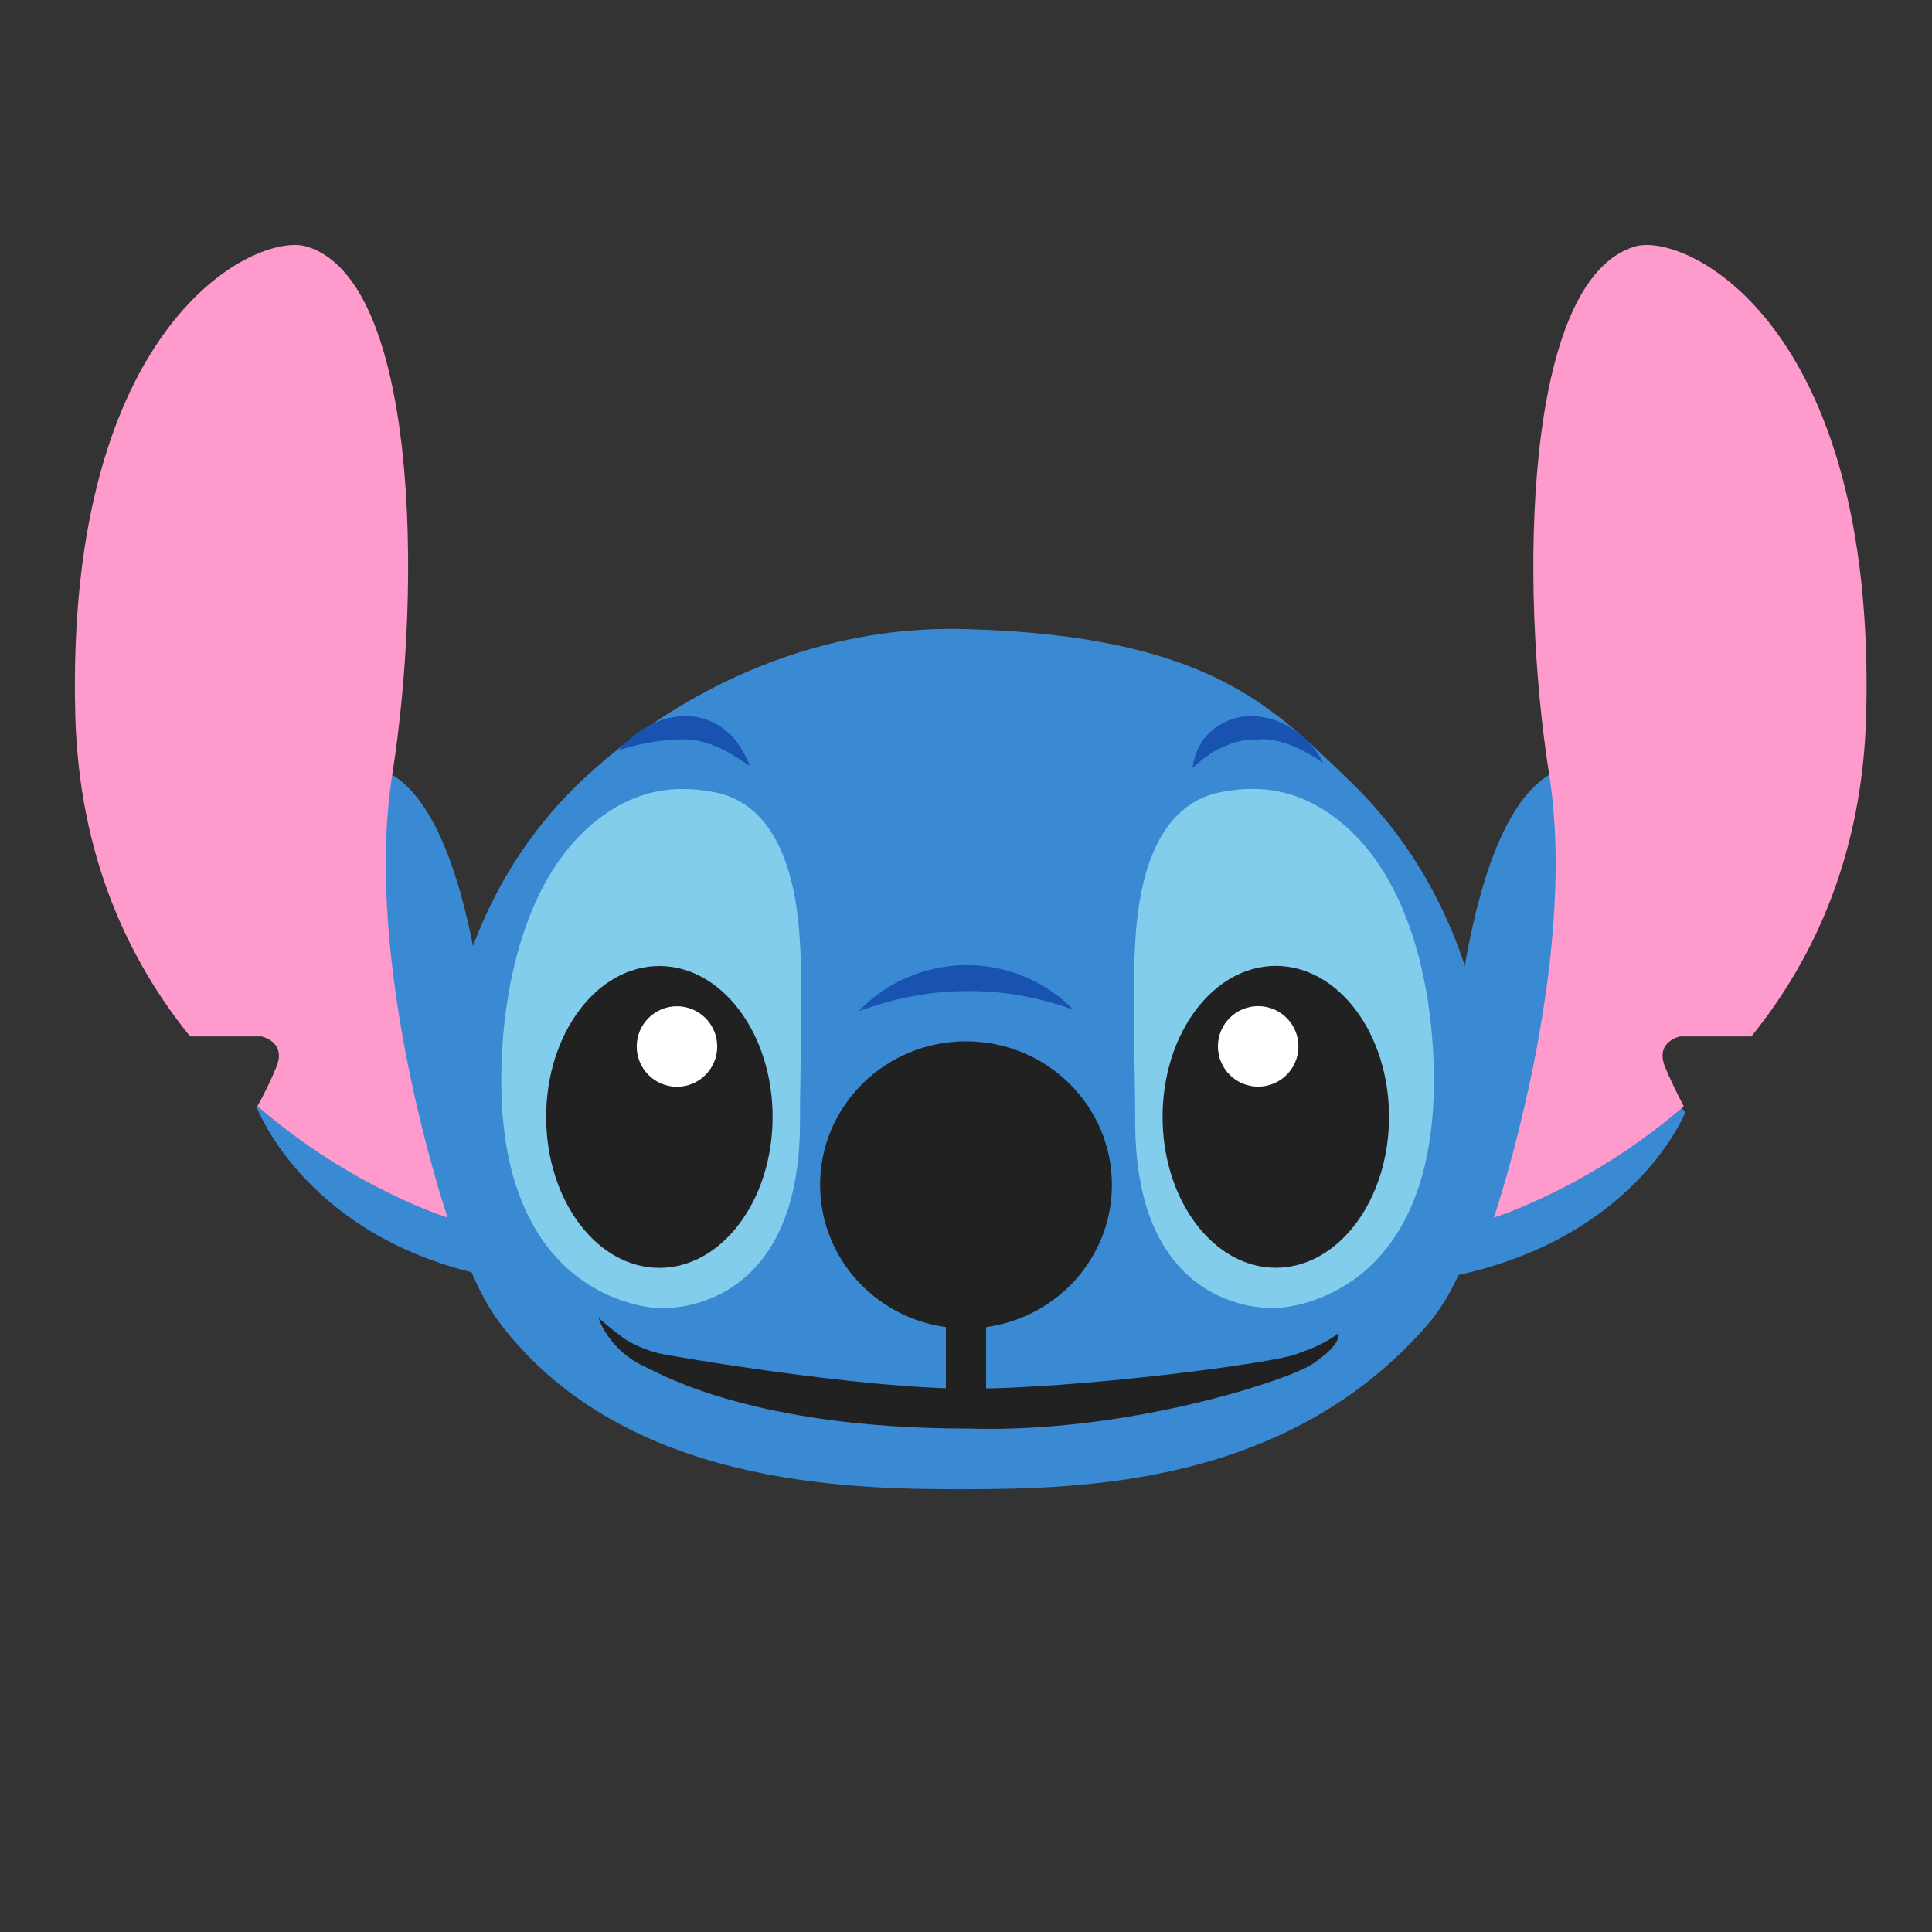 <svg xmlns="http://www.w3.org/2000/svg"  viewBox="0 0 48 48" width="48px" height="48px" baseProfile="basic"><rect x="0" y="0" width="48" height="48" fill="#333333" stroke="none"/><path fill="#3a8ad3" d="M23.97,37c3.002-0.007,8.026-0.125,11.466-4.052c2.269-2.59,2.42-9.412-1.911-13.554	c-1.855-1.773-3.44-3.603-9.555-3.765c-4.331-0.114-7.7,2.028-9.555,3.801c-4.331,4.141-4.037,10.849-1.911,13.554	C15.562,36.875,20.971,37.007,23.97,37z"/><path fill="#3a8ad3" d="M35.865,31.75c0,0-0.25-10.75,2.625-12.5L40.25,26l1.625,1.625	C41.875,27.625,40.615,30.875,35.865,31.75z"/><path fill="#fe9acc" d="M41.74,25.75c0,0-0.625,0.125-0.375,0.75c0.111,0.278,0.296,0.654,0.468,0.987	c-2.344,2.028-4.718,2.763-4.718,2.763s2.125-6.25,1.375-11S37.86,6.955,40.615,6.125c1.245-0.375,6,1.875,5.75,11.625	c-0.09,3.513-1.321,6.106-2.853,8H41.74z"/><path fill="#3a8ad3" d="M12.37,31.75c0,0,0.25-10.75-2.625-12.5L8,24.75L6.375,27.5C6.375,27.5,7.62,30.875,12.37,31.75z"/><path fill="#82cdec" d="M19.875,27.875c0-1.488,0.08-2.975,0-4.463c-0.082-1.51-0.5-3.412-2.122-3.729	c-1.017-0.199-1.898-0.038-2.753,0.567c-1.778,1.259-2.404,3.795-2.523,5.817c-0.375,6.375,3.898,6.433,3.898,6.433	S19.875,32.762,19.875,27.875z"/><path fill="#1853b2" d="M26.659,25.084c0,0-1.247-0.496-2.659-0.459c-1.412-0.015-2.659,0.5-2.659,0.5	s0.206-0.258,0.654-0.55c0.441-0.292,1.16-0.593,1.996-0.597c0.836-0.011,1.559,0.282,2.005,0.566	C26.449,24.83,26.659,25.084,26.659,25.084z"/><ellipse cx="24" cy="29.438" fill="#212121" rx="3.625" ry="3.567"/><ellipse cx="16.382" cy="27.75" fill="#212121" rx="2.813" ry="3.75"/><circle cx="16.819" cy="26" r="1" fill="#fff"/><path fill="#fe9acc" d="M6.495,25.75c0,0,0.625,0.125,0.375,0.75c-0.111,0.278-0.296,0.654-0.468,0.987	c2.344,2.028,4.718,2.763,4.718,2.763s-2.125-6.25-1.375-11S10.375,6.955,7.62,6.125C6.375,5.75,1.62,8,1.87,17.75	c0.09,3.513,1.321,6.106,2.853,8H6.495z"/><path fill="#212121" d="M33.25,33.118c0,0,0.125,0.257-0.625,0.757c-0.5,0.375-4.563,1.743-8.563,1.618	c-5.375,0-7.683-1.377-8.036-1.535c-0.341-0.155-0.588-0.365-0.756-0.554c-0.336-0.386-0.396-0.662-0.396-0.662	s0.242,0.23,0.625,0.507c0.19,0.136,0.562,0.303,0.875,0.375C16.675,33.695,21.4,34.5,24,34.5c2.638,0.02,7.822-0.645,8.25-0.875	C33,33.375,33.25,33.118,33.25,33.118z"/><path fill="#1853b2" d="M18.625,19.014c-0.017,0.047-0.724-0.59-1.5-0.639c-0.831-0.053-1.75,0.264-1.75,0.264	s0.132-0.175,0.41-0.391c0.271-0.213,0.726-0.478,1.33-0.455c0.616,0.026,1.066,0.43,1.245,0.72	C18.555,18.81,18.625,19.014,18.625,19.014z"/><path fill="#1853b2" d="M29.625,19.084c0.011,0.005,0.003-0.234,0.192-0.582c0.172-0.34,0.72-0.764,1.373-0.708	c0.639,0.047,1.092,0.394,1.343,0.667c0.256,0.281,0.342,0.498,0.342,0.498s-0.901-0.675-1.625-0.584	c-0.433-0.032-0.902,0.173-1.184,0.354c-0.131,0.095-0.249,0.179-0.319,0.25C29.67,19.045,29.625,19.084,29.625,19.084z"/><rect width="1" height="2.25" x="23.5" y="32.625" fill="#212121"/><path fill="#82cdec" d="M28.204,27.873c0-1.488-0.08-2.975,0-4.463c0.082-1.51,0.5-3.412,2.122-3.729	c1.017-0.199,1.898-0.038,2.753,0.567c1.778,1.259,2.404,3.795,2.523,5.817c0.375,6.375-3.898,6.433-3.898,6.433	S28.204,32.76,28.204,27.873z"/><ellipse cx="31.697" cy="27.747" fill="#212121" rx="2.813" ry="3.75"/><circle cx="31.259" cy="25.997" r="1" fill="#fff"/></svg>